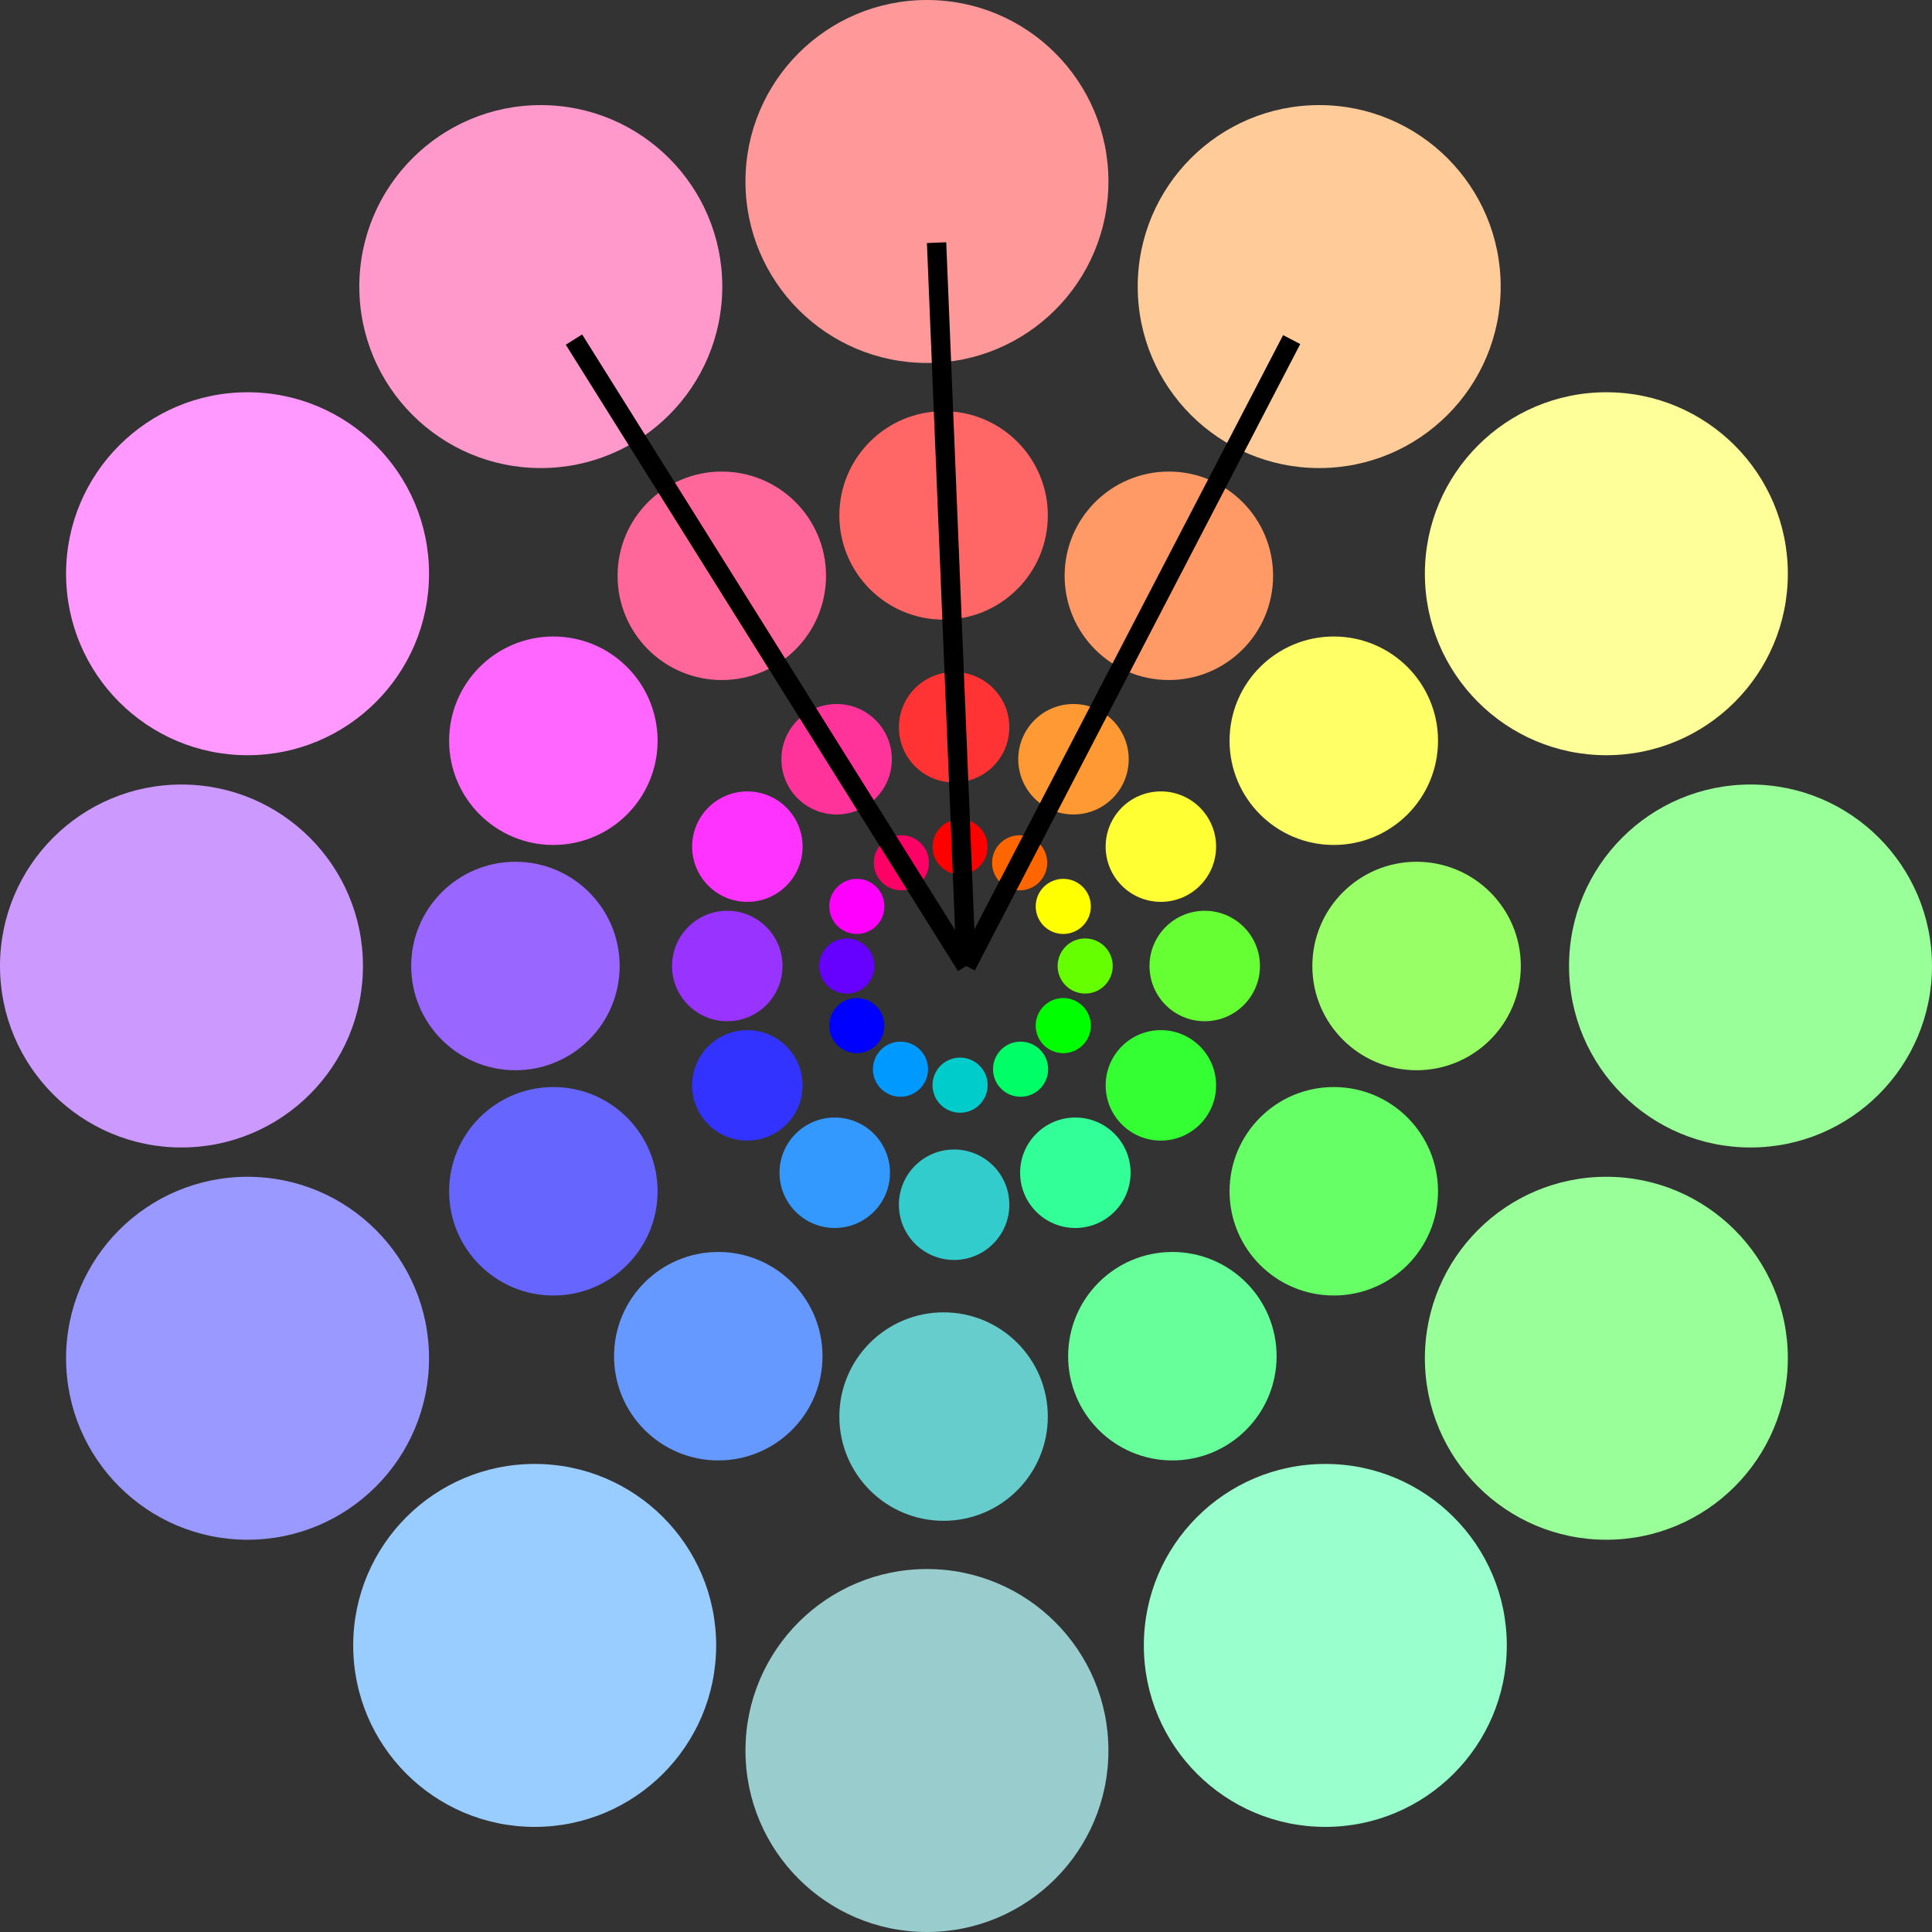 <?xml version="1.0" encoding="UTF-8"?><svg xmlns="http://www.w3.org/2000/svg" viewBox="0 0 600 600"><rect x="0" y="0" width="600" height="600" fill="#333333" stroke="none"/><defs><style>.c{fill:#f69;}.d{fill:#f06;}.e{fill:#0cc;}.f{fill:#f99;}.g{fill:#9cc;}.h{fill:#3f3;}.i{fill:#6f3;}.j{fill:#0f6;}.k{fill:#99f;}.l{fill:#f60;}.m{fill:#f93;}.n{fill:#f96;}.o{fill:#33f;}.p{fill:#9f9;}.q{fill:#6f6;}.r{fill:#9f6;}.s{fill:#c9f;}.t{fill:#ff9;}.u{fill:#f3f;}.v{fill:blue;}.w{fill:#f66;}.x{fill:#f9c;}.y{fill:#ff3;}.a{fill:#f6f;}.aa{fill:#f9f;}.ab{fill:#ff6;}.ac{fill:#f39;}.ad{fill:#69f;}.ae{fill:#3f9;}.af{fill:#f33;}.ag{fill:#09f;}.ah{fill:#6f9;}.ai{fill:#fc9;}.aj{fill:lime;}.ak{fill:#66f;}.al{fill:#96f;}.am{fill:#6f0;}.an{fill:#93f;}.ao{fill:#f0f;}.ap{fill:#60f;}.aq{fill:#9fc;}.ar{fill:#6cc;}.as{fill:#9cf;}.at{fill:#39f;}.au{fill:#3cc;}.av{stroke:#000;stroke-miterlimit:10;stroke-width:6px;}.aw{fill:red;}.ax{fill:#ff0;}</style></defs><g id="a"><g><circle class="f" cx="287.87" cy="56.36" r="56.36"/><circle class="g" cx="287.87" cy="543.64" r="56.36"/><circle class="aa" cx="76.88" cy="178.18" r="56.36"/><circle class="p" cx="498.87" cy="421.82" r="56.36"/><circle class="s" cx="56.36" cy="300" r="56.36"/><circle class="p" cx="543.64" cy="300" r="56.36"/><circle class="k" cx="76.88" cy="421.82" r="56.36"/><circle class="t" cx="498.87" cy="178.18" r="56.36"/><circle class="as" cx="166.05" cy="511" r="56.36"/><circle class="ai" cx="409.69" cy="89" r="56.36"/><circle class="x" cx="167.95" cy="89" r="56.36"/><circle class="aq" cx="411.59" cy="511" r="56.36"/><circle class="w" cx="293.04" cy="160.07" r="32.37"/><circle class="ar" cx="293.04" cy="439.93" r="32.37"/><circle class="a" cx="171.85" cy="230.04" r="32.37"/><circle class="q" cx="414.22" cy="369.96" r="32.37"/><circle class="al" cx="160.07" cy="300" r="32.37"/><circle class="r" cx="439.93" cy="300" r="32.37"/><circle class="ak" cx="171.85" cy="369.96" r="32.37"/><circle class="ab" cx="414.22" cy="230.04" r="32.37"/><circle class="ad" cx="223.07" cy="421.18" r="32.37"/><circle class="n" cx="363" cy="178.82" r="32.37"/><circle class="c" cx="224.16" cy="178.82" r="32.37"/><circle class="ah" cx="364.09" cy="421.18" r="32.37"/><circle class="af" cx="296.31" cy="225.86" r="17.15"/><circle class="au" cx="296.31" cy="374.14" r="17.15"/><circle class="u" cx="232.1" cy="262.93" r="17.15"/><circle class="h" cx="360.52" cy="337.07" r="17.15"/><circle class="an" cx="225.86" cy="300" r="17.15"/><circle class="i" cx="374.14" cy="300" r="17.15"/><circle class="o" cx="232.1" cy="337.07" r="17.15"/><circle class="y" cx="360.52" cy="262.93" r="17.15"/><circle class="at" cx="259.24" cy="364.21" r="17.15"/><circle class="m" cx="333.38" cy="235.79" r="17.15"/><circle class="ac" cx="259.82" cy="235.79" r="17.15"/><circle class="ae" cx="333.96" cy="364.21" r="17.15"/><circle class="aw" cx="298.16" cy="262.99" r="8.56"/><circle class="e" cx="298.16" cy="337.01" r="8.56"/><circle class="ao" cx="266.1" cy="281.49" r="8.56"/><circle class="aj" cx="330.21" cy="318.51" r="8.56"/><circle class="ap" cx="262.99" cy="300" r="8.56"/><circle class="am" cx="337.01" cy="300" r="8.56"/><circle class="v" cx="266.1" cy="318.51" r="8.56"/><circle class="ax" cx="330.21" cy="281.49" r="8.56"/><circle class="ag" cx="279.65" cy="332.05" r="8.56"/><circle class="l" cx="316.66" cy="267.95" r="8.56"/><circle class="d" cx="279.94" cy="267.95" r="8.56"/><circle class="j" cx="316.95" cy="332.05" r="8.56"/></g></g><g id="b"><line class="av" x1="300.07" y1="300" x2="290.86" y2="75.36"/><line class="av" x1="300.07" y1="300" x2="178.25" y2="105.46"/><line class="av" x1="300.07" y1="300" x2="401.14" y2="105.46"/></g></svg>